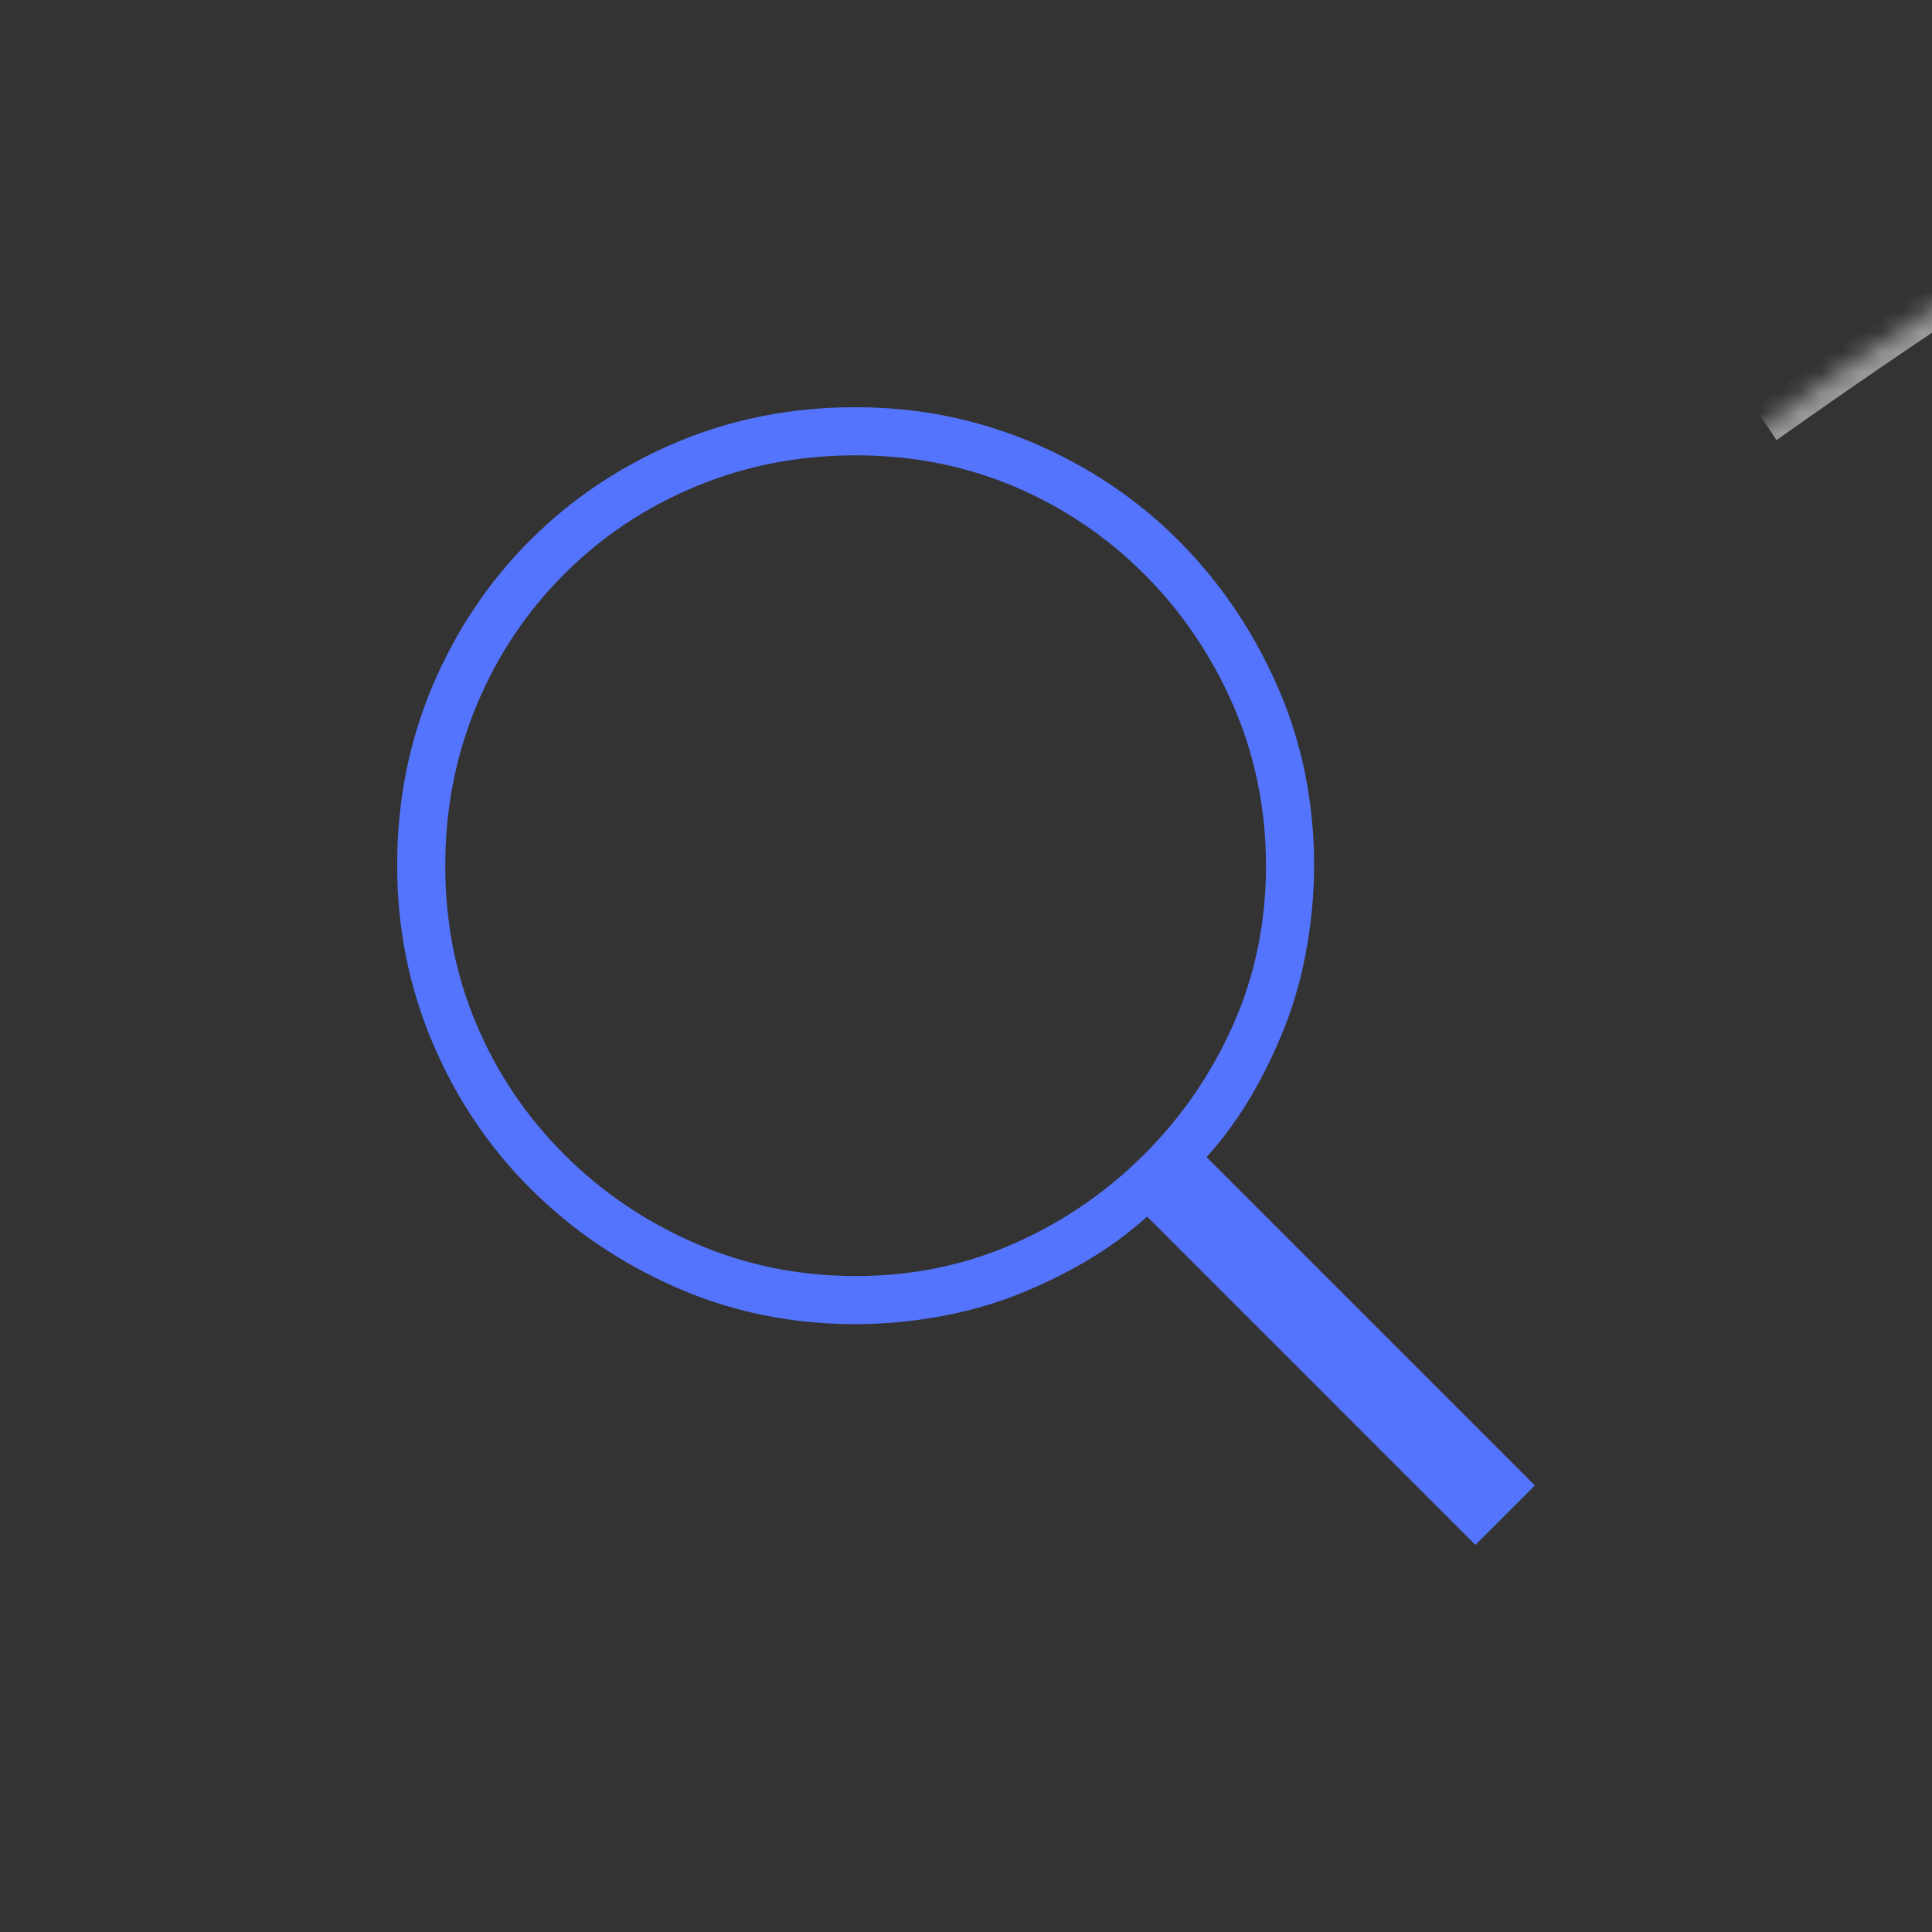 <svg width="96" height="96" viewBox="0 0 96 96" fill="none" xmlns="http://www.w3.org/2000/svg">
<rect width="96" height="96" fill="#F2F2F2"/>
<g id="Artboard" clip-path="url(#clip0_0_1)">
<rect width="1800" height="4271" transform="translate(-472 -1600)" fill="white"/>
<rect id="Background" x="-472" y="-1600" width="1800" height="4271" fill="black" fill-opacity="0.01"/>
<g id="How It Works" clip-path="url(#clip1_0_1)">
<path id="Rectangle 9" fill-rule="evenodd" clip-rule="evenodd" d="M-457 -80H1313V257H-457V-80Z" fill="#333333"/>
<g id="Shape 1" opacity="0.5">
<mask id="path-3-inside-1_0_1" fill="white">
<path fill-rule="evenodd" clip-rule="evenodd" d="M41 61C41 61 233.477 -151.458 434.059 61C434.059 61 610.327 -152.754 818 61"/>
</mask>
<path fill-rule="evenodd" clip-rule="evenodd" d="M41 61C41 61 233.477 -151.458 434.059 61C434.059 61 610.327 -152.754 818 61" fill="black" fill-opacity="0.01"/>
<path d="M434.059 61L433.332 61.686L434.109 62.51L434.83 61.636L434.059 61ZM41 61C41.741 61.671 41.742 61.671 41.743 61.669C41.744 61.668 41.746 61.666 41.749 61.663C41.754 61.657 41.762 61.648 41.774 61.636C41.796 61.611 41.83 61.574 41.876 61.524C41.967 61.425 42.105 61.276 42.288 61.08C42.655 60.689 43.203 60.109 43.928 59.362C45.379 57.866 47.535 55.697 50.352 53.009C55.987 47.634 64.265 40.186 74.826 31.91C95.95 15.354 126.186 -4.5 162.652 -17.732C199.113 -30.962 241.783 -37.565 287.812 -27.654C333.836 -17.744 383.302 8.695 433.332 61.686L434.786 60.313C384.524 7.076 334.712 -19.601 288.233 -29.609C241.759 -39.616 198.701 -32.94 161.97 -19.612C125.245 -6.287 94.824 13.695 73.592 30.336C62.973 38.658 54.647 46.149 48.972 51.562C46.135 54.269 43.96 56.456 42.493 57.969C41.759 58.726 41.203 59.314 40.828 59.713C40.641 59.913 40.5 60.066 40.405 60.169C40.357 60.221 40.321 60.26 40.297 60.287C40.285 60.3 40.275 60.31 40.269 60.317C40.266 60.321 40.263 60.323 40.262 60.325C40.26 60.327 40.259 60.328 41 61ZM434.059 61C434.83 61.636 434.831 61.636 434.832 61.634C434.833 61.633 434.834 61.631 434.837 61.628C434.842 61.622 434.849 61.613 434.86 61.6C434.88 61.576 434.911 61.538 434.953 61.488C435.037 61.389 435.163 61.239 435.331 61.042C435.667 60.649 436.171 60.067 436.837 59.315C438.171 57.811 440.156 55.629 442.759 52.926C447.964 47.52 455.636 40.029 465.491 31.704C485.205 15.052 513.632 -4.916 548.509 -18.224C583.377 -31.528 624.68 -38.171 670.183 -28.201C715.686 -18.231 765.474 8.371 817.283 61.697L818.717 60.303C766.689 6.751 716.567 -20.085 670.611 -30.154C624.657 -40.224 582.954 -33.507 547.796 -20.092C512.646 -6.68 484.026 13.43 464.2 30.177C454.285 38.552 446.563 46.091 441.318 51.539C438.695 54.263 436.691 56.465 435.341 57.988C434.666 58.749 434.154 59.341 433.81 59.744C433.638 59.945 433.508 60.099 433.421 60.203C433.377 60.255 433.344 60.294 433.322 60.321C433.311 60.335 433.302 60.345 433.297 60.352C433.294 60.356 433.291 60.358 433.29 60.36C433.288 60.362 433.287 60.364 434.059 61Z" fill="white" mask="url(#path-3-inside-1_0_1)"/>
</g>
<g id="Search">
<path id="Ellipse 1" fill-rule="evenodd" clip-rule="evenodd" d="M48 -0C74.51 -0 96 21.49 96 48C96 74.51 74.51 96 48 96C21.49 96 -0 74.51 -0 48C-0 21.49 21.49 -0 48 -0Z" fill="#333333"/>
<path id="Combined shape 831" fill-rule="evenodd" clip-rule="evenodd" d="M76.266 73.812L73.312 76.766L57 60.453C56.062 61.297 55.031 62.048 53.906 62.703C52.781 63.36 51.608 63.922 50.391 64.391C49.171 64.861 47.881 65.212 46.523 65.445C45.163 65.68 43.827 65.797 42.516 65.797C39.327 65.797 36.35 65.188 33.586 63.968C30.82 62.751 28.405 61.11 26.344 59.047C24.28 56.986 22.663 54.571 21.492 51.805C20.319 49.04 19.734 46.109 19.734 43.016C19.734 39.83 20.319 36.852 21.492 34.086C22.663 31.322 24.28 28.907 26.344 26.844C28.405 24.783 30.82 23.165 33.586 21.992C36.35 20.821 39.327 20.234 42.516 20.234C45.609 20.234 48.538 20.821 51.305 21.992C54.069 23.165 56.484 24.783 58.547 26.844C60.608 28.907 62.249 31.322 63.469 34.086C64.686 36.852 65.297 39.83 65.297 43.016C65.297 44.329 65.178 45.665 64.945 47.023C64.71 48.383 64.359 49.673 63.891 50.89C63.42 52.11 62.858 53.281 62.203 54.406C61.546 55.531 60.797 56.564 59.953 57.5L76.266 73.812ZM22.125 43.016C22.125 45.828 22.639 48.454 23.672 50.89C24.702 53.33 26.155 55.485 28.031 57.359C29.905 59.236 32.085 60.712 34.57 61.789C37.053 62.868 39.703 63.406 42.516 63.406C45.328 63.406 47.952 62.868 50.391 61.789C52.827 60.712 54.983 59.236 56.859 57.359C58.734 55.485 60.21 53.33 61.289 50.89C62.366 48.454 62.906 45.828 62.906 43.016C62.906 40.203 62.366 37.555 61.289 35.07C60.21 32.587 58.734 30.408 56.859 28.531C54.983 26.657 52.827 25.204 50.391 24.172C47.952 23.141 45.328 22.625 42.516 22.625C39.703 22.625 37.053 23.141 34.57 24.172C32.085 25.204 29.905 26.657 28.031 28.531C26.155 30.408 24.702 32.587 23.672 35.07C22.639 37.555 22.125 40.203 22.125 43.016Z" fill="#5474FD"/>
</g>
</g>
</g>
<defs>
<clipPath id="clip0_0_1">
<rect width="1800" height="4271" fill="white" transform="translate(-472 -1600)"/>
</clipPath>
<clipPath id="clip1_0_1">
<rect width="1773" height="340" fill="white" transform="translate(-459 -82)"/>
</clipPath>
</defs>
</svg>
